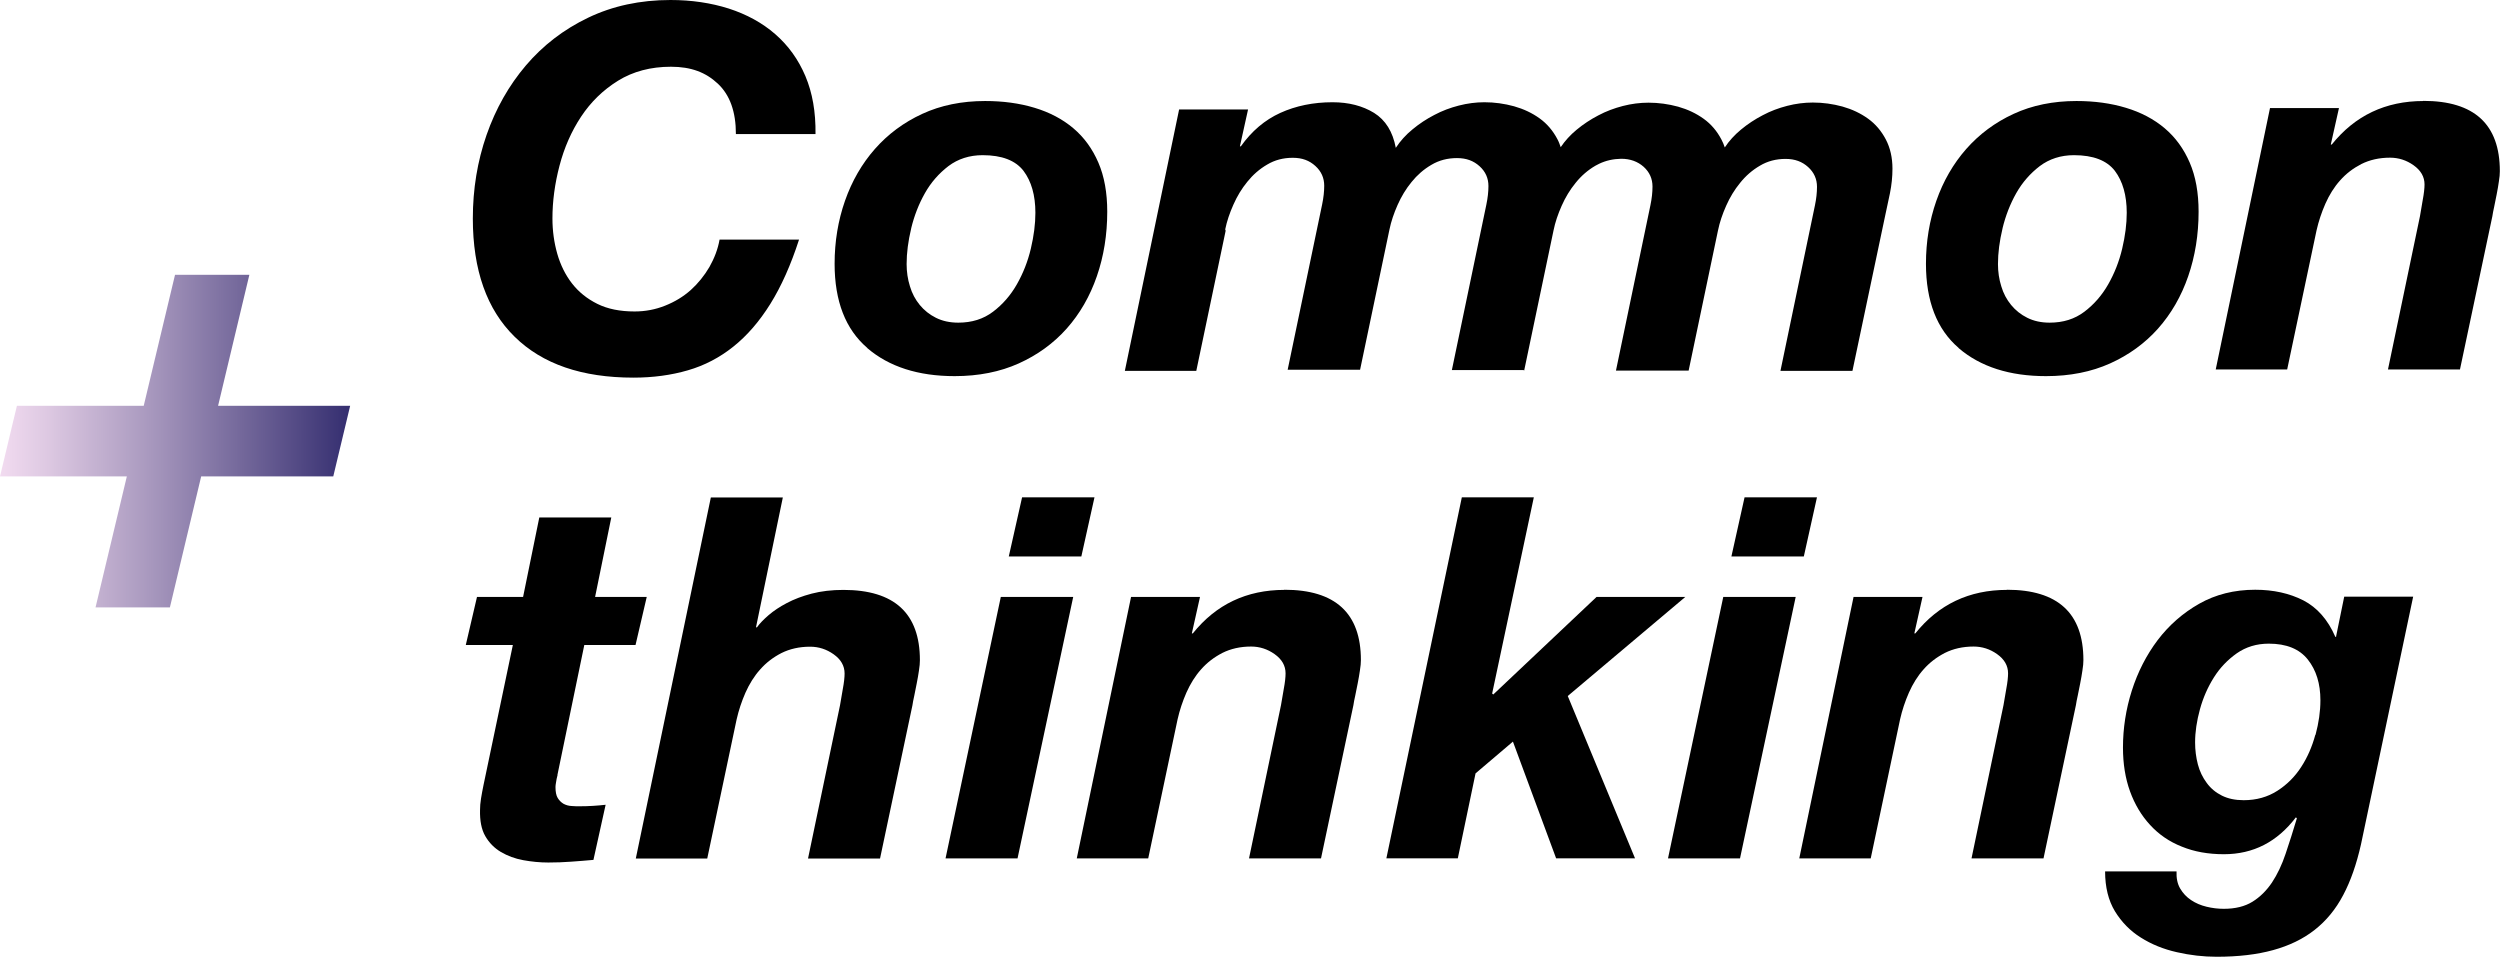 <svg viewBox="0 0 128 49" fill="none" xmlns="http://www.w3.org/2000/svg">
<path d="M32.432 19.335C33.432 19.335 34.368 19.208 35.218 18.96C36.076 18.713 36.856 18.302 37.551 17.744C38.252 17.185 38.883 16.456 39.443 15.557C40.003 14.659 40.492 13.562 40.911 12.268H36.842C36.757 12.749 36.579 13.216 36.324 13.668C36.062 14.114 35.743 14.51 35.367 14.85C34.984 15.19 34.552 15.451 34.056 15.649C33.559 15.848 33.042 15.947 32.489 15.947C31.745 15.947 31.107 15.819 30.582 15.557C30.058 15.296 29.625 14.949 29.285 14.51C28.945 14.072 28.696 13.562 28.533 12.996C28.37 12.423 28.285 11.822 28.285 11.185C28.285 10.308 28.406 9.402 28.647 8.483C28.888 7.563 29.256 6.721 29.753 5.971C30.249 5.221 30.88 4.606 31.645 4.132C32.411 3.658 33.318 3.417 34.353 3.417C35.388 3.417 36.14 3.707 36.757 4.287C37.373 4.867 37.678 5.723 37.678 6.863H41.754C41.769 5.738 41.598 4.754 41.237 3.898C40.875 3.042 40.358 2.328 39.691 1.747C39.025 1.167 38.231 0.736 37.317 0.439C36.402 0.149 35.403 0 34.332 0C32.773 0 31.369 0.304 30.114 0.906C28.859 1.507 27.796 2.328 26.924 3.353C26.052 4.379 25.379 5.568 24.911 6.912C24.443 8.256 24.209 9.685 24.209 11.185C24.209 13.824 24.925 15.848 26.35 17.241C27.775 18.642 29.802 19.335 32.432 19.335Z" fill="black"/>
<path d="M44.405 17.822C45.518 18.777 47.014 19.258 48.879 19.258C50.105 19.258 51.204 19.038 52.161 18.607C53.118 18.175 53.94 17.581 54.614 16.824C55.287 16.067 55.805 15.169 56.159 14.143C56.514 13.117 56.691 12.013 56.691 10.839C56.691 9.87 56.542 9.035 56.237 8.327C55.932 7.62 55.507 7.033 54.954 6.566C54.401 6.099 53.742 5.752 52.969 5.519C52.196 5.285 51.353 5.172 50.438 5.172C49.247 5.172 48.17 5.391 47.22 5.83C46.27 6.268 45.462 6.87 44.795 7.627C44.129 8.384 43.619 9.268 43.264 10.28C42.91 11.292 42.732 12.367 42.732 13.506C42.732 15.423 43.292 16.859 44.405 17.814V17.822ZM46.653 11.688C46.809 11.044 47.043 10.443 47.355 9.891C47.666 9.339 48.071 8.879 48.56 8.504C49.049 8.136 49.637 7.945 50.311 7.945C51.296 7.945 51.991 8.214 52.402 8.745C52.806 9.282 53.012 9.997 53.012 10.895C53.012 11.461 52.934 12.077 52.778 12.735C52.622 13.393 52.381 14.001 52.062 14.56C51.743 15.119 51.339 15.586 50.842 15.961C50.346 16.336 49.758 16.52 49.063 16.52C48.63 16.52 48.248 16.435 47.922 16.272C47.596 16.11 47.319 15.89 47.092 15.614C46.865 15.338 46.695 15.02 46.589 14.659C46.475 14.298 46.419 13.916 46.419 13.52C46.419 12.954 46.497 12.346 46.653 11.695V11.688Z" fill="black"/>
<path d="M62.731 11.744C62.816 11.327 62.958 10.909 63.15 10.478C63.341 10.046 63.575 9.657 63.866 9.303C64.149 8.95 64.489 8.652 64.879 8.426C65.269 8.193 65.702 8.079 66.191 8.079C66.68 8.079 67.041 8.221 67.346 8.497C67.651 8.773 67.8 9.112 67.8 9.509C67.8 9.806 67.765 10.124 67.694 10.464L65.928 18.932H69.636L71.139 11.758C71.224 11.341 71.366 10.924 71.557 10.492C71.749 10.06 71.983 9.671 72.273 9.318C72.557 8.964 72.897 8.667 73.287 8.44C73.677 8.207 74.116 8.094 74.598 8.094C75.081 8.094 75.449 8.235 75.754 8.511C76.059 8.787 76.208 9.126 76.208 9.523C76.208 9.82 76.172 10.138 76.101 10.478L74.336 18.946H78.008L78.037 18.975L79.54 11.801C79.625 11.383 79.766 10.966 79.958 10.534C80.149 10.103 80.383 9.714 80.674 9.36C80.957 9.006 81.298 8.709 81.688 8.483C81.751 8.447 81.815 8.419 81.879 8.384C82.219 8.221 82.595 8.136 83.006 8.129C83.467 8.129 83.85 8.27 84.154 8.539C84.459 8.815 84.608 9.155 84.608 9.551C84.608 9.848 84.573 10.166 84.502 10.506L82.737 18.975H86.458L87.961 11.801C88.046 11.383 88.188 10.966 88.38 10.534C88.571 10.103 88.805 9.714 89.096 9.36C89.379 9.006 89.719 8.709 90.109 8.483C90.499 8.249 90.939 8.136 91.421 8.136C91.903 8.136 92.272 8.278 92.576 8.553C92.881 8.829 93.03 9.169 93.03 9.565C93.03 9.862 92.995 10.181 92.924 10.52L91.159 18.989H94.845L96.504 11.122C96.589 10.725 96.674 10.315 96.766 9.891C96.851 9.466 96.894 9.049 96.894 8.638C96.894 8.072 96.78 7.57 96.553 7.138C96.326 6.707 96.029 6.353 95.646 6.077C95.263 5.801 94.831 5.596 94.334 5.455C93.838 5.32 93.335 5.25 92.817 5.25C92.385 5.25 91.945 5.306 91.506 5.419C91.066 5.532 90.648 5.688 90.251 5.9C89.854 6.106 89.478 6.353 89.138 6.636C88.805 6.912 88.528 7.216 88.309 7.549C88.259 7.407 88.209 7.273 88.138 7.146C87.912 6.714 87.614 6.36 87.231 6.084C86.848 5.808 86.416 5.603 85.92 5.462C85.423 5.327 84.92 5.257 84.403 5.257C83.97 5.257 83.531 5.313 83.091 5.426C82.652 5.54 82.233 5.695 81.836 5.907C81.439 6.113 81.064 6.36 80.723 6.643C80.397 6.912 80.128 7.209 79.908 7.535C79.859 7.393 79.809 7.252 79.738 7.124C79.511 6.693 79.213 6.339 78.831 6.063C78.448 5.787 78.015 5.582 77.519 5.441C77.023 5.306 76.52 5.235 76.002 5.235C75.57 5.235 75.13 5.292 74.691 5.405C74.251 5.518 73.833 5.674 73.436 5.886C73.039 6.091 72.663 6.339 72.323 6.622C71.975 6.905 71.692 7.223 71.465 7.57C71.309 6.742 70.941 6.148 70.352 5.78C69.764 5.419 69.055 5.235 68.225 5.235C67.24 5.235 66.347 5.419 65.553 5.78C64.759 6.141 64.085 6.714 63.532 7.492H63.483L63.901 5.603H60.371L57.592 18.989H61.25L62.753 11.815L62.731 11.744Z" fill="black"/>
<path d="M100.282 17.822C101.395 18.777 102.891 19.258 104.756 19.258C105.982 19.258 107.081 19.038 108.038 18.607C108.995 18.175 109.817 17.581 110.491 16.824C111.164 16.067 111.682 15.169 112.036 14.143C112.39 13.117 112.568 12.013 112.568 10.839C112.568 9.87 112.419 9.035 112.114 8.327C111.809 7.62 111.384 7.033 110.831 6.566C110.278 6.099 109.619 5.752 108.846 5.519C108.073 5.285 107.23 5.172 106.315 5.172C105.124 5.172 104.047 5.391 103.097 5.83C102.147 6.268 101.339 6.87 100.672 7.627C100.006 8.384 99.496 9.268 99.141 10.28C98.787 11.292 98.609 12.367 98.609 13.506C98.609 15.423 99.169 16.859 100.282 17.814V17.822ZM102.53 11.688C102.686 11.044 102.92 10.443 103.231 9.891C103.543 9.339 103.947 8.879 104.437 8.504C104.926 8.136 105.514 7.945 106.188 7.945C107.173 7.945 107.868 8.214 108.279 8.745C108.683 9.282 108.889 9.997 108.889 10.895C108.889 11.461 108.811 12.077 108.655 12.735C108.499 13.393 108.258 14.001 107.939 14.56C107.62 15.119 107.215 15.586 106.719 15.961C106.223 16.336 105.635 16.52 104.94 16.52C104.507 16.52 104.125 16.435 103.799 16.272C103.472 16.11 103.196 15.89 102.969 15.614C102.742 15.338 102.572 15.02 102.466 14.659C102.352 14.298 102.296 13.916 102.296 13.52C102.296 12.954 102.374 12.346 102.53 11.695V11.688Z" fill="black"/>
<path d="M124.079 5.172C122.144 5.172 120.577 5.915 119.386 7.401H119.336L119.755 5.533H116.224L113.445 18.918H117.103L118.606 11.801C118.712 11.334 118.861 10.882 119.06 10.429C119.258 9.983 119.506 9.58 119.811 9.24C120.116 8.893 120.478 8.618 120.903 8.398C121.328 8.186 121.817 8.073 122.37 8.073C122.803 8.073 123.207 8.2 123.576 8.462C123.944 8.724 124.136 9.049 124.136 9.445C124.136 9.636 124.107 9.905 124.043 10.245C123.98 10.591 123.937 10.867 123.902 11.072L122.264 18.918H125.95L127.609 11.072C127.623 10.952 127.659 10.79 127.701 10.591C127.744 10.393 127.786 10.181 127.829 9.955C127.872 9.728 127.914 9.509 127.942 9.297C127.978 9.084 127.992 8.901 127.992 8.766C127.992 6.368 126.688 5.165 124.072 5.165L124.079 5.172Z" fill="black"/>
<path d="M28.541 39.675L29.916 33.025H32.539L33.113 30.563H30.469L31.298 26.495H27.612L26.782 30.563H24.422L23.848 33.025H26.258L24.755 40.199C24.705 40.44 24.663 40.673 24.628 40.885C24.592 41.105 24.578 41.296 24.578 41.465C24.564 42.017 24.649 42.47 24.847 42.81C25.046 43.156 25.315 43.425 25.648 43.623C25.989 43.821 26.364 43.963 26.79 44.041C27.215 44.118 27.64 44.161 28.073 44.161C28.47 44.161 28.86 44.147 29.242 44.118C29.625 44.09 30.001 44.062 30.384 44.026L31.008 41.204C30.575 41.253 30.136 41.281 29.682 41.281C29.54 41.281 29.398 41.281 29.257 41.267C29.108 41.26 28.973 41.218 28.852 41.154C28.732 41.083 28.633 40.984 28.555 40.857C28.477 40.73 28.441 40.539 28.441 40.298C28.441 40.248 28.448 40.164 28.47 40.05C28.484 39.937 28.512 39.817 28.548 39.675H28.541Z" fill="black"/>
<path d="M43.193 30.203C42.591 30.203 42.045 30.266 41.556 30.394C41.074 30.521 40.648 30.684 40.287 30.875C39.925 31.066 39.613 31.271 39.351 31.497C39.089 31.724 38.89 31.929 38.756 32.12H38.706L40.081 25.47H36.395L32.553 43.956H36.211L37.714 36.839C37.82 36.372 37.969 35.919 38.167 35.466C38.366 35.021 38.614 34.617 38.919 34.278C39.224 33.931 39.585 33.655 40.01 33.436C40.436 33.224 40.925 33.111 41.478 33.111C41.91 33.111 42.314 33.238 42.683 33.5C43.052 33.761 43.243 34.087 43.243 34.483C43.243 34.674 43.215 34.943 43.151 35.282C43.087 35.629 43.044 35.905 43.009 36.11L41.371 43.956H45.058L46.717 36.11C46.731 35.99 46.766 35.827 46.809 35.629C46.851 35.431 46.894 35.219 46.936 34.992C46.979 34.766 47.022 34.547 47.05 34.334C47.085 34.122 47.099 33.945 47.099 33.804C47.099 31.405 45.795 30.203 43.179 30.203H43.193Z" fill="black"/>
<path d="M51.65 28.49H55.365L56.038 25.462H52.331L51.65 28.49Z" fill="black"/>
<path d="M48.412 43.949H52.098L54.948 30.564H51.241L48.412 43.949Z" fill="black"/>
<path d="M65.764 30.202C63.829 30.202 62.263 30.945 61.072 32.431H61.022L61.44 30.563H57.91L55.131 43.949H58.789L60.292 36.831C60.398 36.364 60.547 35.912 60.745 35.459C60.944 35.013 61.192 34.61 61.497 34.27C61.802 33.924 62.163 33.648 62.589 33.428C63.014 33.216 63.503 33.103 64.056 33.103C64.488 33.103 64.892 33.23 65.261 33.492C65.63 33.754 65.821 34.079 65.821 34.476C65.821 34.667 65.793 34.935 65.729 35.275C65.665 35.622 65.623 35.898 65.587 36.103L63.95 43.949H67.636L69.295 36.103C69.309 35.983 69.344 35.82 69.387 35.622C69.43 35.424 69.472 35.211 69.515 34.985C69.557 34.759 69.6 34.539 69.628 34.327C69.663 34.115 69.678 33.938 69.678 33.796C69.678 31.398 68.373 30.195 65.757 30.195L65.764 30.202Z" fill="black"/>
<path d="M86.288 30.563H81.744L76.455 35.558L76.398 35.508L78.532 25.462H74.846L70.982 43.948H74.64L75.548 39.597L77.462 37.97L79.674 43.948H83.714L80.269 35.636L86.288 30.563Z" fill="black"/>
<path d="M88.648 28.49H92.356L93.029 25.462H89.322L88.648 28.49Z" fill="black"/>
<path d="M85.402 43.949H89.089L91.939 30.564H88.231L85.402 43.949Z" fill="black"/>
<path d="M102.757 30.202C100.821 30.202 99.255 30.945 98.064 32.431H98.014L98.432 30.563H94.902L92.123 43.949H95.781L97.284 36.831C97.39 36.364 97.539 35.912 97.738 35.459C97.936 35.013 98.184 34.61 98.489 34.27C98.794 33.924 99.155 33.648 99.581 33.428C100.006 33.216 100.495 33.103 101.048 33.103C101.481 33.103 101.885 33.23 102.253 33.492C102.622 33.754 102.813 34.079 102.813 34.476C102.813 34.667 102.785 34.935 102.721 35.275C102.657 35.622 102.615 35.898 102.579 36.103L100.942 43.949H104.628L106.287 36.103C106.301 35.983 106.337 35.82 106.379 35.622C106.422 35.424 106.464 35.211 106.507 34.985C106.549 34.759 106.592 34.539 106.62 34.327C106.656 34.115 106.67 33.938 106.67 33.796C106.67 31.398 105.365 30.195 102.75 30.195L102.757 30.202Z" fill="black"/>
<path d="M119.62 32.608H119.57C119.188 31.73 118.642 31.108 117.933 30.74C117.224 30.379 116.402 30.195 115.466 30.195C114.395 30.195 113.438 30.436 112.602 30.91C111.765 31.384 111.056 32.007 110.475 32.77C109.894 33.542 109.454 34.405 109.149 35.36C108.845 36.315 108.696 37.291 108.696 38.275C108.696 39.102 108.816 39.852 109.057 40.517C109.298 41.182 109.639 41.755 110.085 42.237C110.525 42.718 111.063 43.093 111.709 43.347C112.347 43.609 113.063 43.736 113.864 43.736C115.367 43.736 116.593 43.107 117.55 41.847L117.6 41.897C117.408 42.534 117.217 43.142 117.025 43.708C116.834 44.281 116.6 44.769 116.324 45.187C116.047 45.597 115.714 45.93 115.324 46.17C114.934 46.411 114.445 46.531 113.857 46.531C113.559 46.531 113.268 46.496 112.978 46.425C112.68 46.354 112.417 46.241 112.184 46.085C111.95 45.93 111.765 45.732 111.624 45.491C111.482 45.251 111.425 44.953 111.439 44.614H107.781C107.781 45.427 107.951 46.106 108.285 46.658C108.625 47.21 109.064 47.663 109.61 48.003C110.156 48.349 110.766 48.597 111.453 48.752C112.134 48.908 112.814 48.986 113.488 48.986C114.594 48.986 115.558 48.873 116.38 48.646C117.203 48.42 117.912 48.08 118.507 47.613C119.102 47.147 119.592 46.552 119.974 45.824C120.357 45.102 120.655 44.239 120.882 43.234L123.554 30.549H120.024L119.606 32.594L119.62 32.608ZM118.542 37.631C118.379 38.232 118.138 38.784 117.819 39.272C117.5 39.767 117.096 40.171 116.6 40.489C116.104 40.807 115.53 40.97 114.877 40.97C114.445 40.97 114.076 40.892 113.764 40.737C113.452 40.581 113.19 40.369 112.985 40.086C112.779 39.81 112.623 39.492 112.531 39.138C112.439 38.784 112.389 38.409 112.389 38.013C112.389 37.475 112.474 36.909 112.637 36.315C112.8 35.721 113.041 35.176 113.353 34.681C113.665 34.185 114.055 33.782 114.523 33.45C114.991 33.124 115.537 32.955 116.161 32.955C117.061 32.955 117.727 33.223 118.16 33.768C118.592 34.313 118.805 35.006 118.805 35.855C118.805 36.421 118.72 37.008 118.557 37.617L118.542 37.631Z" fill="black"/>
<path style="mix-blend-mode:multiply" opacity="0.9" d="M12.767 14.071H8.961L7.358 20.778H0.865L0 24.393H6.494L4.891 31.1H8.698L10.3 24.393H17.063L17.928 20.778H11.165L12.767 14.071Z" fill="url(#paint0_linear_108_704)"/>
<defs>
<linearGradient id="paint0_linear_108_704" x1="0" y1="22.582" x2="17.928" y2="22.582" gradientUnits="userSpaceOnUse">
<stop stop-color="#F1D8EF"/>
<stop offset="0.13" stop-color="#DBC4E0"/>
<stop offset="0.41" stop-color="#A391BA"/>
<stop offset="0.81" stop-color="#4A3F7E"/>
<stop offset="1" stop-color="#1E1760"/>
</linearGradient>
</defs>
</svg>
